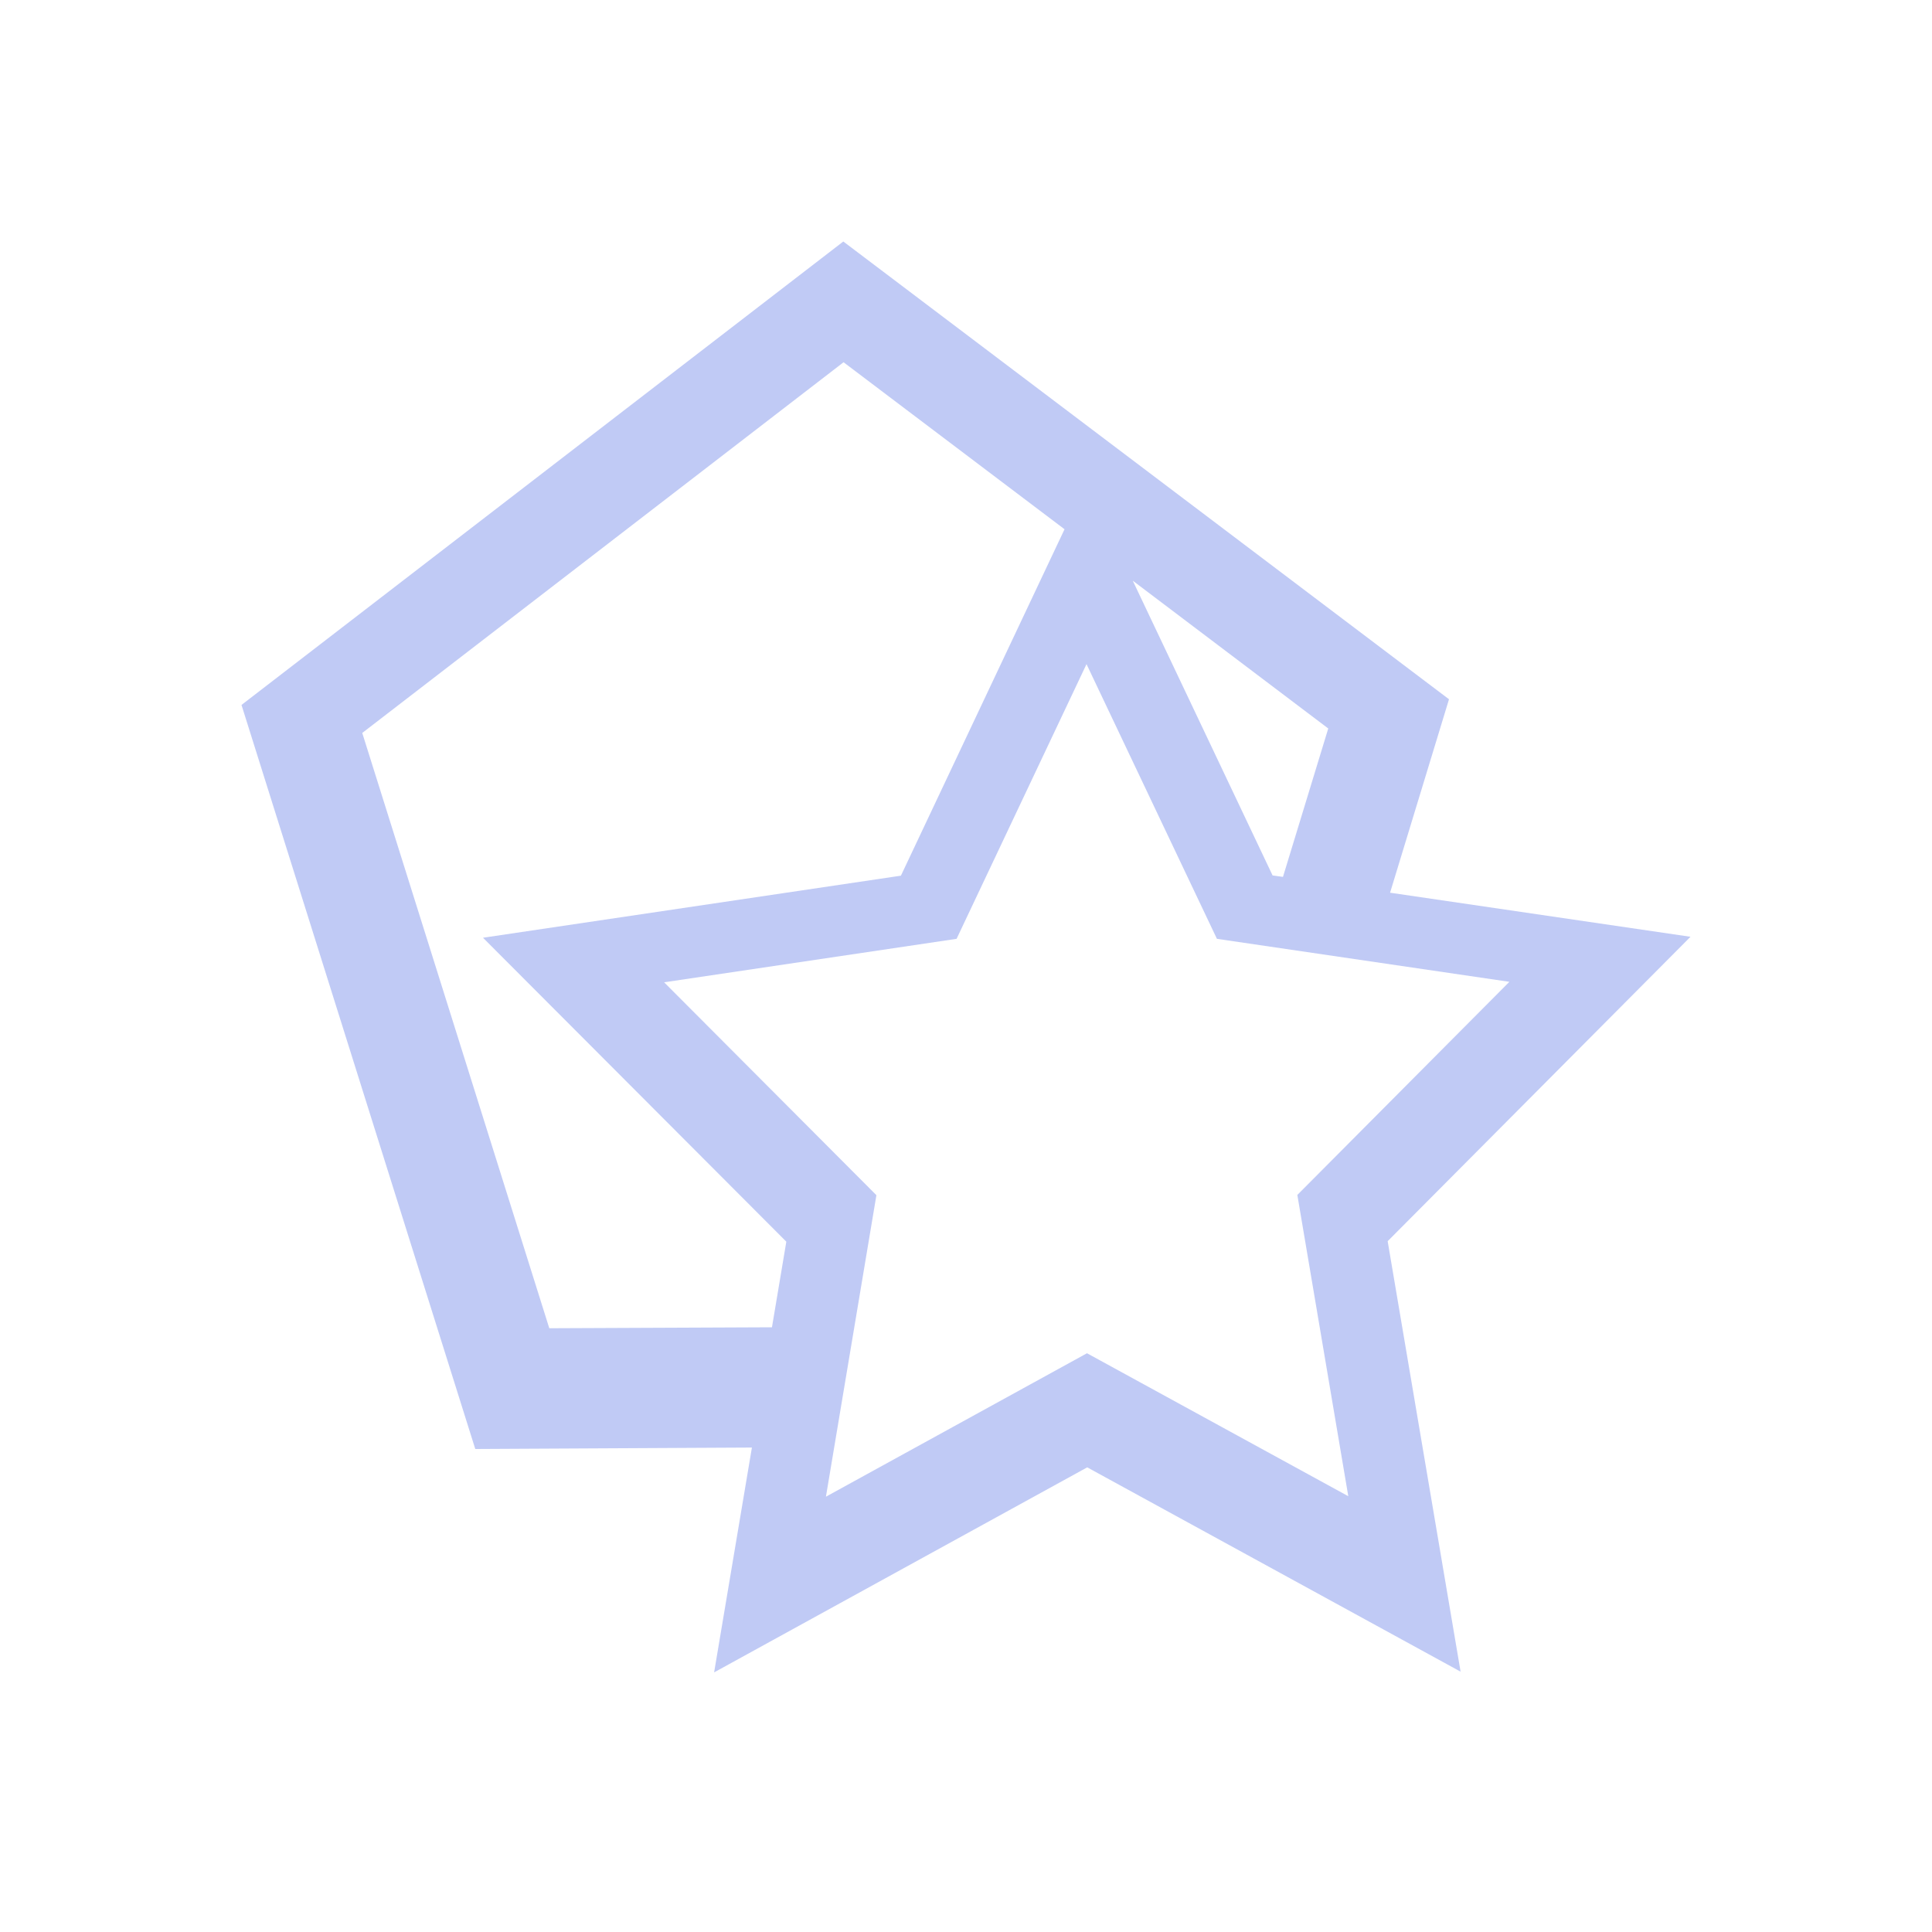 <svg xmlns="http://www.w3.org/2000/svg" viewBox="0 0 16 16">
  <defs id="defs3051">
    <style type="text/css" id="current-color-scheme">
      .ColorScheme-Text {
        color:#c0caf5;
      }
      </style>
  </defs>
 <path style="fill:currentColor;fill-opacity:1;stroke:none" 
     d="M 6.984 2 L 2 5.838 L 3.936 12 L 6.227 11.988 L 5.914 13.85 L 9.004 12.152 L 12.096 13.844 L 11.492 10.279 L 14 7.758 L 11.512 7.393 L 12 5.791 L 6.984 2 z M 6.986 3 L 8.816 4.383 L 7.461 7.252 L 4 7.766 L 6.512 10.283 L 6.393 10.992 L 4.549 11 L 3 6.07 L 6.986 3 z M 9.381 4.809 L 11 6.033 L 10.625 7.262 L 10.539 7.25 L 9.381 4.809 z M 8.998 5.5 L 10.078 7.775 L 12.5 8.131 L 10.744 9.896 L 11.166 12.391 L 9.002 11.207 L 6.84 12.395 L 7.258 9.898 L 5.5 8.135 L 7.922 7.775 L 8.998 5.5 z "
     class="ColorScheme-Text"
     />
</svg>
